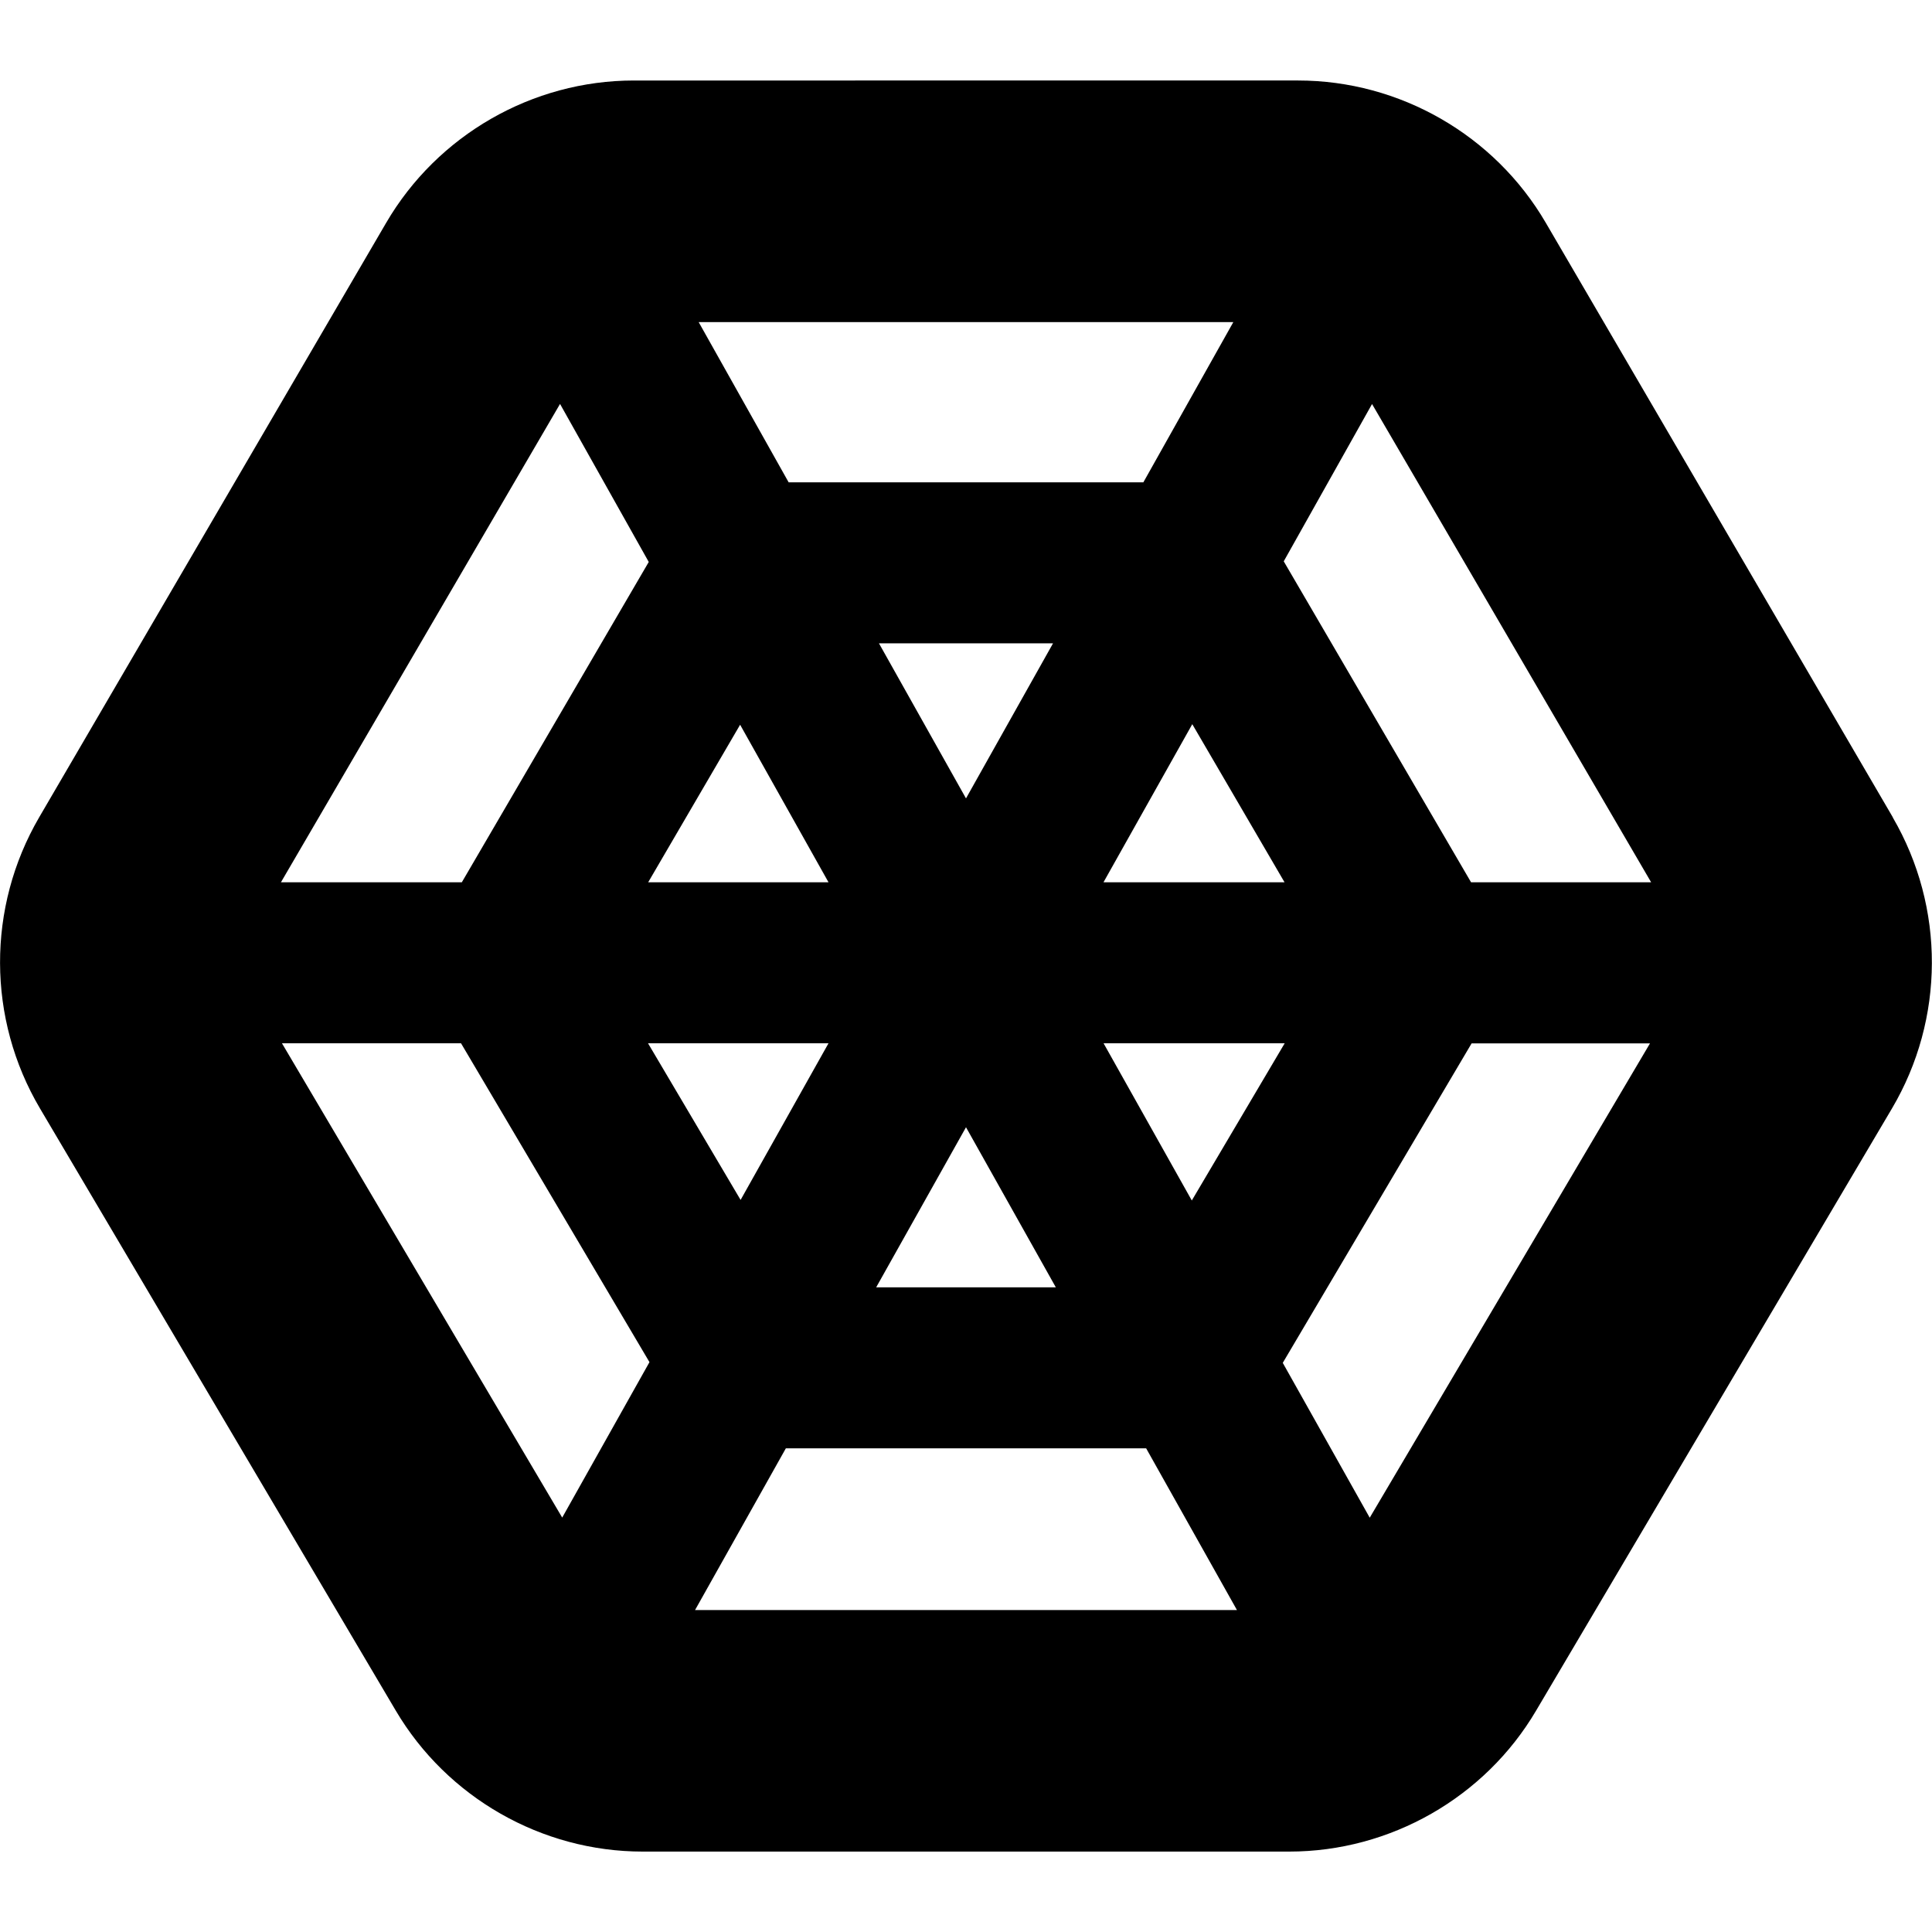 <?xml version="1.0" encoding="UTF-8"?>
<svg xmlns="http://www.w3.org/2000/svg" id="Layer_1" data-name="Layer 1" viewBox="0 0 24 24" width="512" height="512"><path d="m23.514,10.154l-4.312-7.387c-.636-1.09-1.815-1.767-3.076-1.767H7.874c-1.261,0-2.44.677-3.077,1.768L.486,10.154c-.651,1.118-.647,2.503.011,3.616l4.419,7.479c.638,1.081,1.813,1.752,3.067,1.752h8.033c1.254,0,2.43-.671,3.066-1.751l4.42-7.479c.658-1.113.662-2.498.011-3.616Zm-3.003.806h-2.237l-2.327-3.987,1.097-1.954,3.467,5.941Zm-6.307-4.968h-4.407l-1.118-1.991h6.642l-1.118,1.991Zm-1.123,2l-1.081,1.926-1.081-1.926h2.162Zm-2.789,2.968h-2.24l1.142-1.957,1.098,1.957Zm0,2l-1.092,1.946-1.15-1.946h2.242Zm1.708,1.043l1.116,1.989h-2.232l1.116-1.989Zm-2.239,3.989h4.477l1.128,2.009h-6.732l1.128-2.009Zm3.947-5.032h2.251l-1.154,1.953-1.096-1.953Zm0-2l1.103-1.964,1.146,1.964h-2.249Zm-6.751-5.942l1.102,1.963-2.322,3.979h-2.247l3.467-5.942Zm-3.455,7.942h2.225l2.341,3.961-1.084,1.931-3.482-5.893Zm13.513,5.893l-1.08-1.923,2.346-3.969h2.216l-3.482,5.893Z"/></svg>
